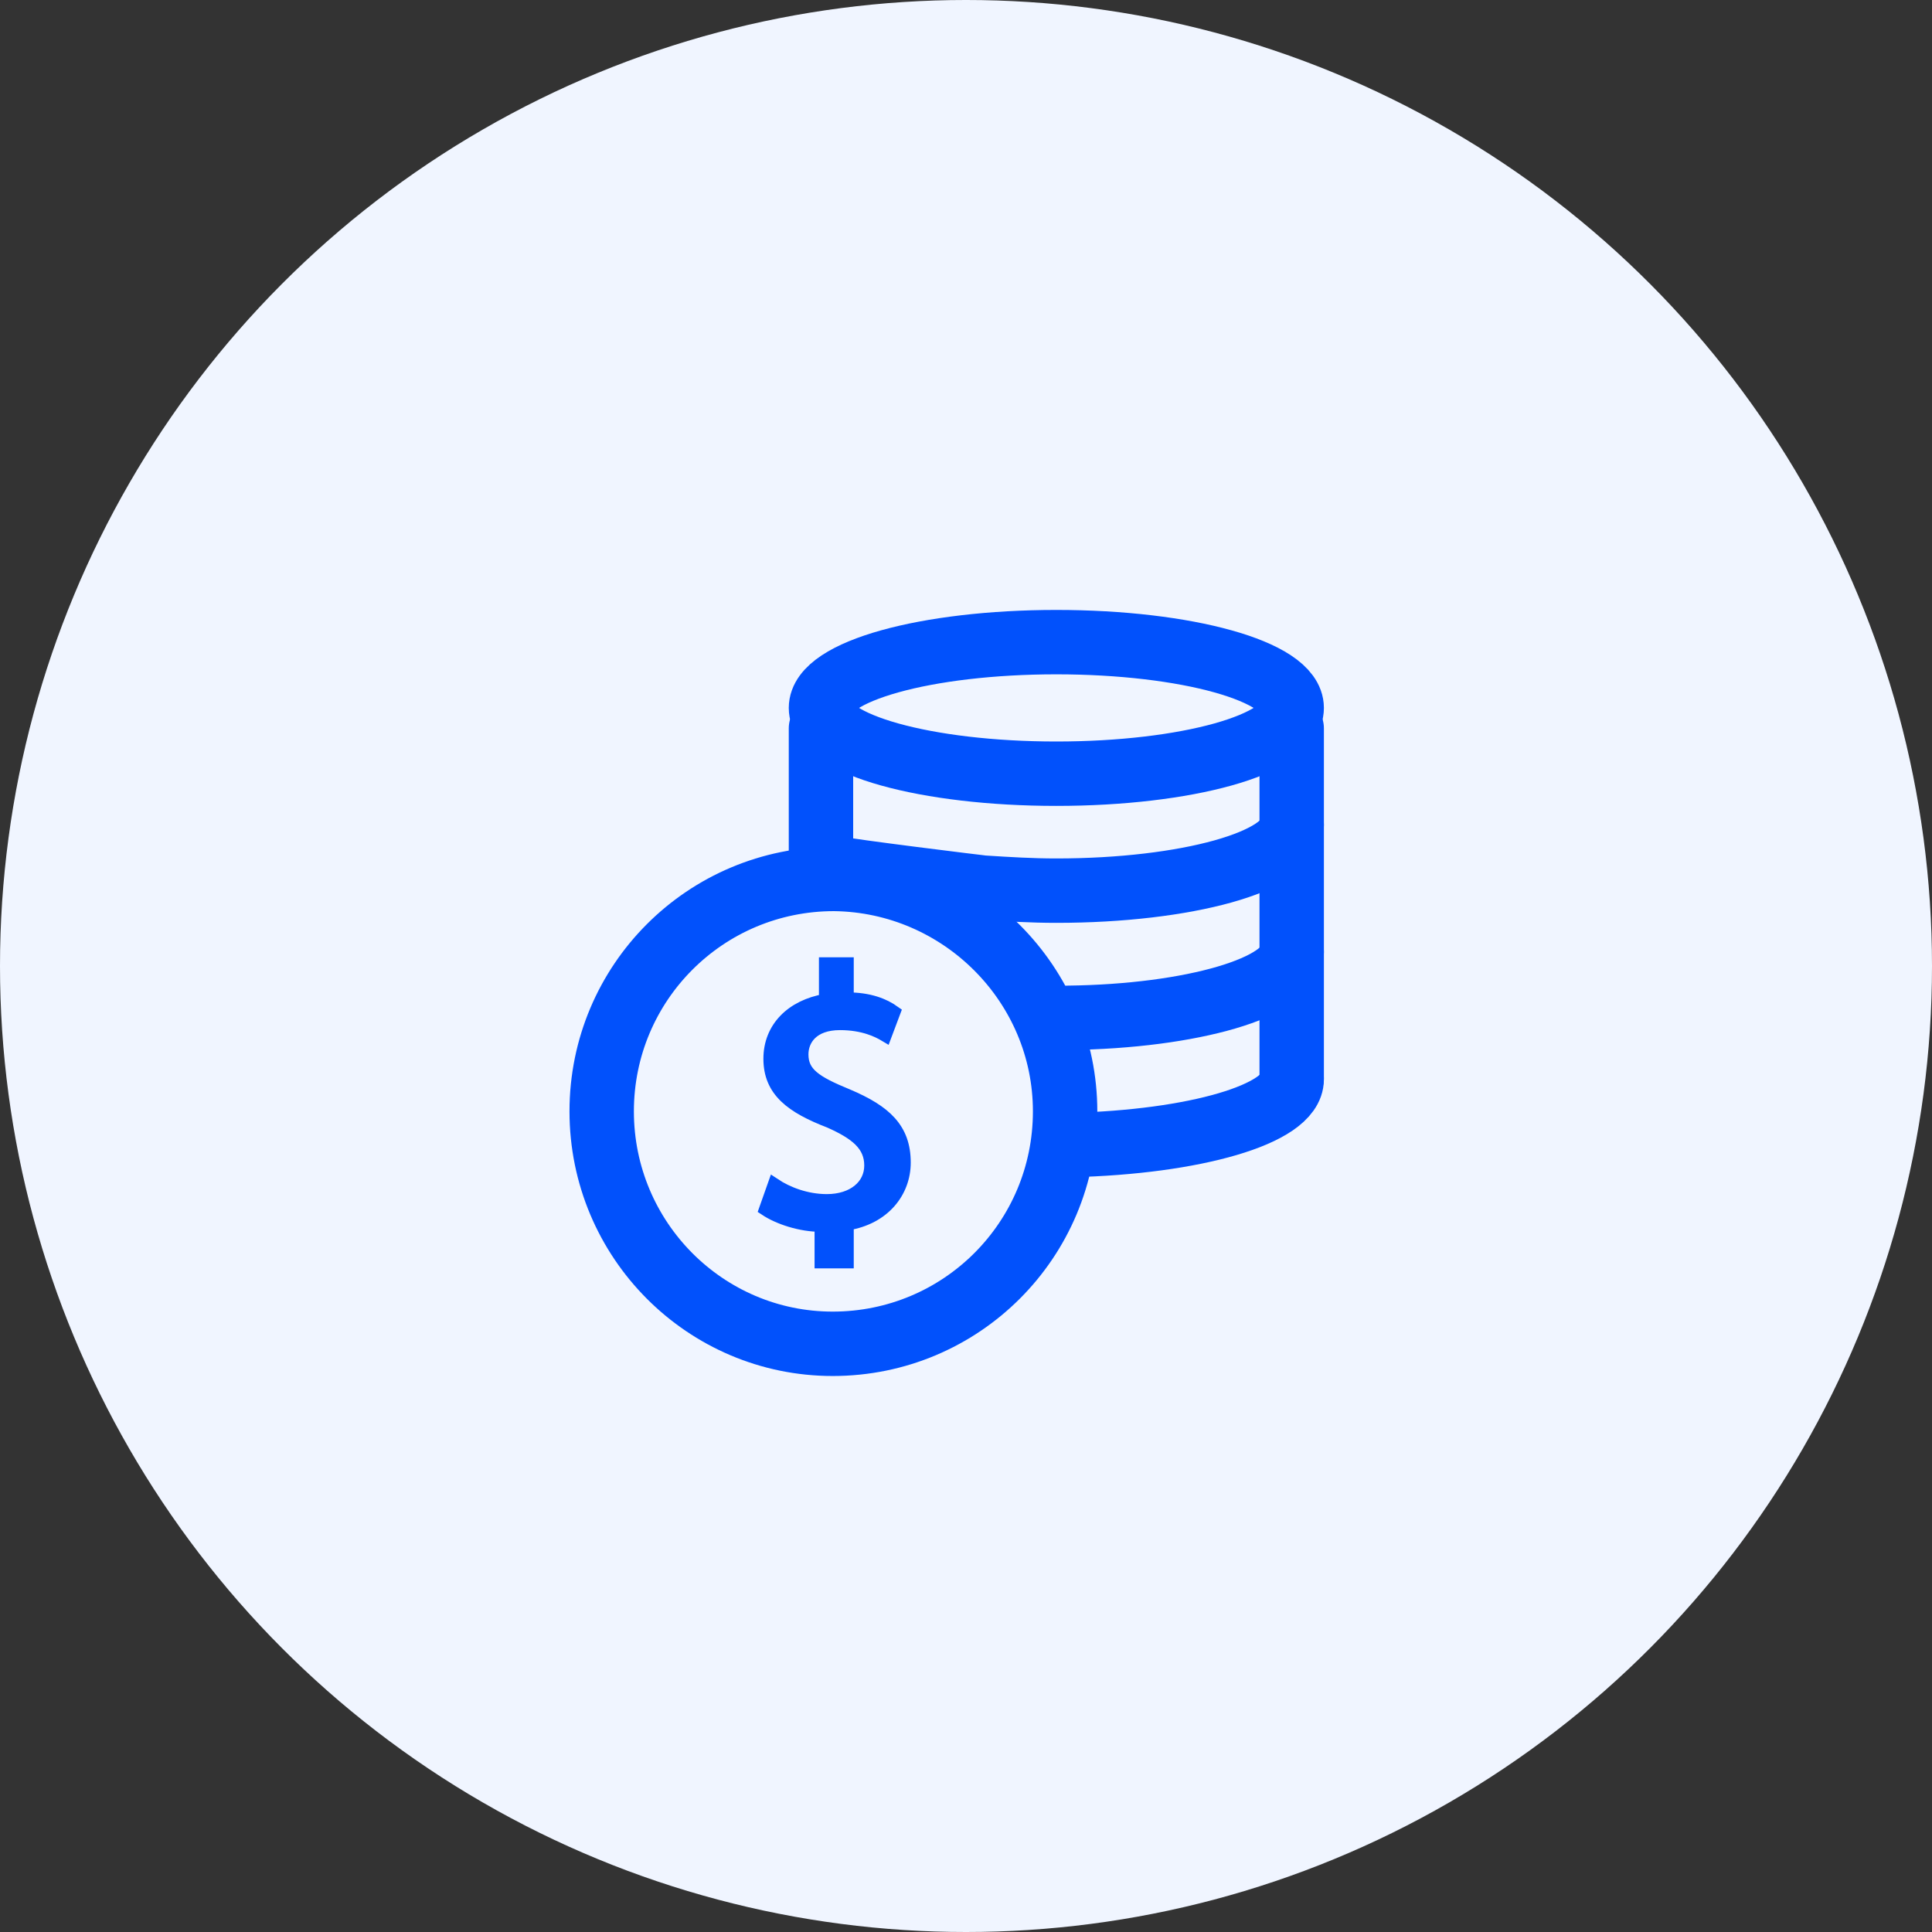<svg width="60" height="60" viewBox="0 0 60 60" fill="none" xmlns="http://www.w3.org/2000/svg">
<rect x="0" y="0" width="60" height="60" fill="#333333" stroke="none"/>
<circle cx="30" cy="30" r="30" fill="#F0F5FF"/>
<path d="M40.115 21.985C40.115 23.12 36.846 24.028 32.805 24.028C28.765 24.028 25.496 23.12 25.496 21.985C25.496 20.85 28.765 19.942 32.805 19.942C36.846 19.942 40.115 20.85 40.115 21.985Z" stroke="#0151FC" stroke-width="2" stroke-miterlimit="10" stroke-linecap="round"/>
<path d="M40.115 25.617C40.115 26.752 36.846 27.66 32.806 27.66C32.034 27.66 31.308 27.615 30.581 27.569C30.49 27.569 26.132 27.025 26.087 26.979" stroke="#0151FC" stroke-width="2" stroke-miterlimit="10" stroke-linecap="round"/>
<path d="M40.115 29.566C40.115 30.656 37.028 31.564 33.169 31.609" stroke="#0151FC" stroke-width="2" stroke-miterlimit="10" stroke-linecap="round"/>
<path d="M40.115 33.517C40.115 34.606 37.073 35.469 33.26 35.56" stroke="#0151FC" stroke-width="2" stroke-miterlimit="10" stroke-linecap="round"/>
<path d="M25.496 22.62V27.251" stroke="#0151FC" stroke-width="2" stroke-miterlimit="10" stroke-linecap="round"/>
<path d="M40.115 22.62V33.471" stroke="#0151FC" stroke-width="2" stroke-miterlimit="10" stroke-linecap="round"/>
<path d="M33.078 34.514C33.078 38.51 29.855 41.733 25.86 41.733C21.91 41.733 18.686 38.51 18.686 34.514C18.686 30.519 21.91 27.296 25.905 27.296C29.855 27.341 33.078 30.565 33.078 34.514Z" stroke="#0151FC" stroke-width="2" stroke-miterlimit="10" stroke-linecap="round"/>
<path d="M25.497 39.191V38.056C24.861 38.056 24.18 37.829 23.771 37.557L24.044 36.785C24.453 37.057 25.043 37.284 25.678 37.284C26.495 37.284 27.04 36.83 27.04 36.195C27.04 35.559 26.586 35.196 25.769 34.833C24.589 34.379 23.908 33.879 23.908 32.881C23.908 31.927 24.589 31.246 25.633 31.065V29.93H26.314V31.019C26.995 31.019 27.449 31.201 27.767 31.428L27.494 32.154C27.267 32.018 26.813 31.791 26.087 31.791C25.224 31.791 24.907 32.291 24.907 32.745C24.907 33.335 25.315 33.607 26.314 34.016C27.494 34.515 28.084 35.06 28.084 36.104C28.084 37.012 27.449 37.829 26.314 38.011V39.191H25.497Z" fill="#0151FC" stroke="#0151FC" stroke-width="0.4"/>
</svg>
